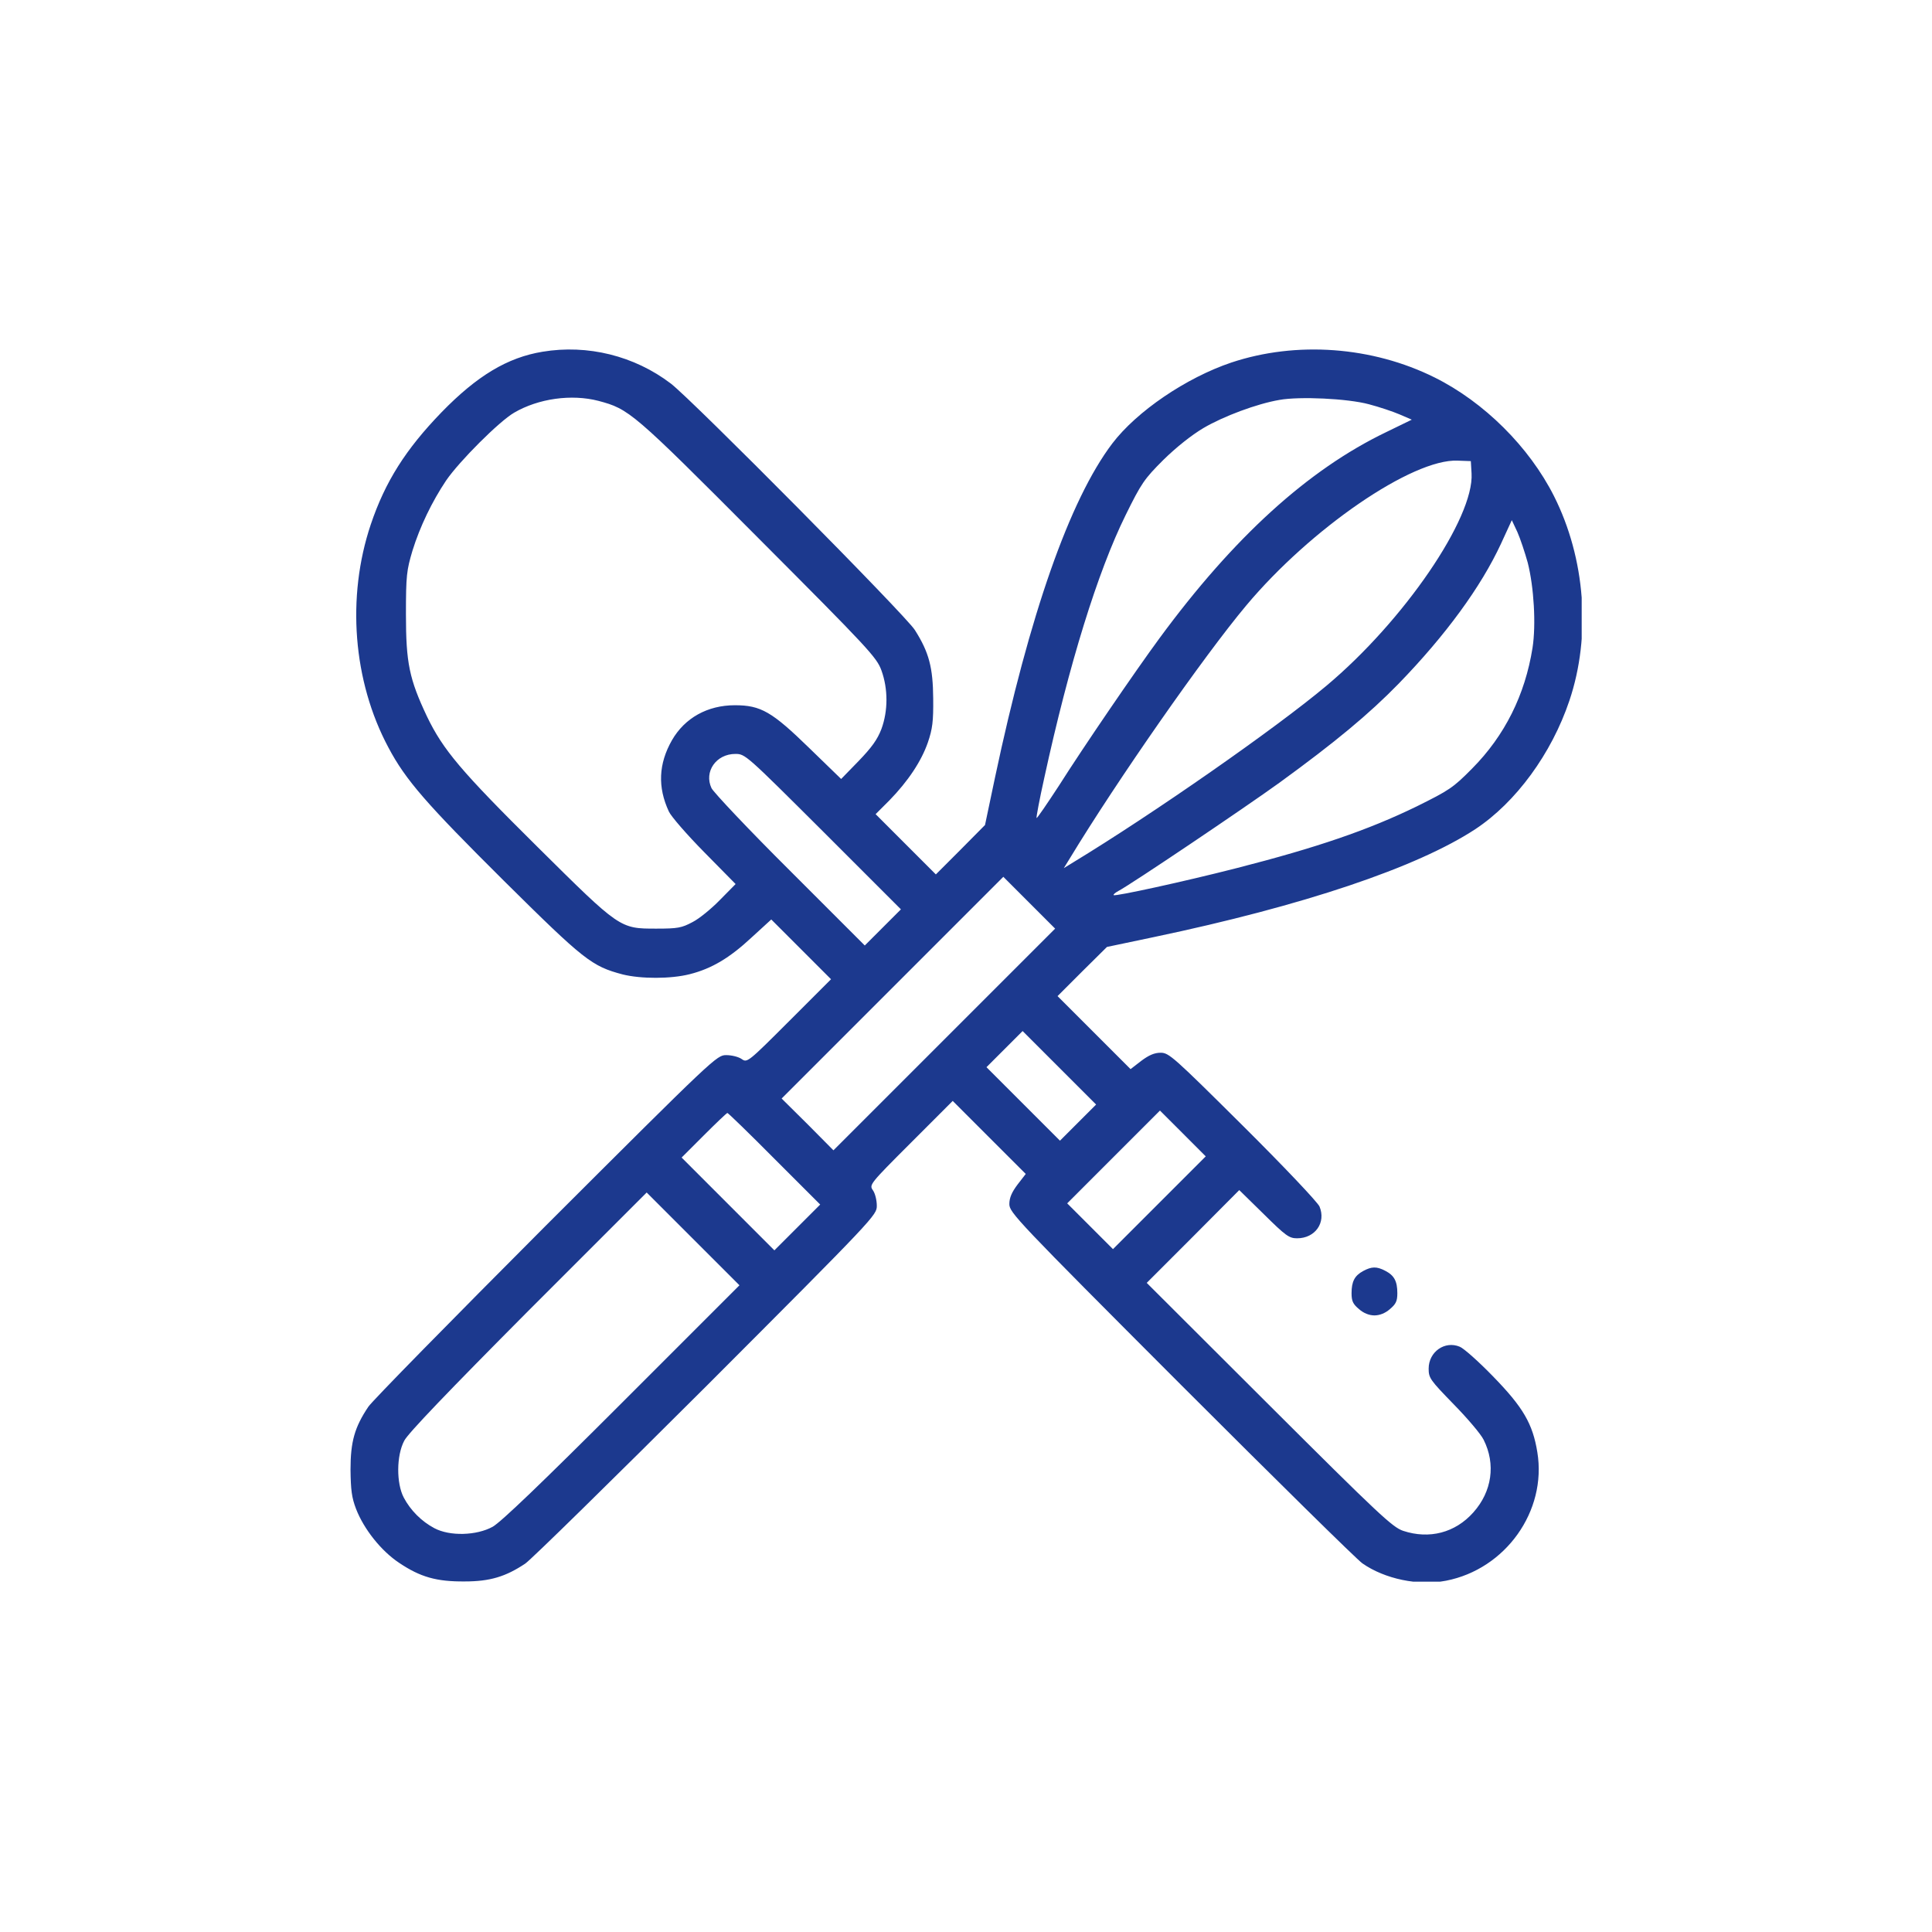 <svg xmlns="http://www.w3.org/2000/svg" xmlns:xlink="http://www.w3.org/1999/xlink" width="500" zoomAndPan="magnify" viewBox="0 0 375 375" height="500" preserveAspectRatio="xMidYMid meet" version="1.2"><defs><clipPath id="7983e4a335"><path d="M 68 67.754 L 307.004 67.754 L 307.004 307.004 L 68 307.004 Z M 68 67.754 "/></clipPath><clipPath id="a4ead693c8"><path d="M 67.754 71.504 L 67.754 303.496 C 67.754 305.566 69.434 307.246 71.504 307.246 L 303.496 307.246 C 305.566 307.246 307.246 305.566 307.246 303.496 L 307.246 71.504 C 307.246 69.434 305.566 67.754 303.496 67.754 L 71.504 67.754 C 69.434 67.754 67.754 69.434 67.754 71.504 Z M 67.754 71.504 "/></clipPath><clipPath id="f25f0dab84"><path d="M 262 246 L 272 246 L 272 256 L 262 256 Z M 262 246 "/></clipPath><clipPath id="41cadf0745"><path d="M 67.754 71.504 L 67.754 303.496 C 67.754 305.566 69.434 307.246 71.504 307.246 L 303.496 307.246 C 305.566 307.246 307.246 305.566 307.246 303.496 L 307.246 71.504 C 307.246 69.434 305.566 67.754 303.496 67.754 L 71.504 67.754 C 69.434 67.754 67.754 69.434 67.754 71.504 Z M 67.754 71.504 "/></clipPath></defs><g id="0640ae9e70"><g clip-rule="nonzero" clip-path="url(#7983e4a335)"><g clip-rule="nonzero" clip-path="url(#a4ead693c8)"><path style=" stroke:none;fill-rule:nonzero;fill:#1c398e;fill-opacity:1;" d="M 105.312 68.27 C 98.484 69.391 92.59 72.945 85.715 80.008 C 78.746 87.211 74.77 93.48 71.965 101.805 C 67.238 115.883 68.504 132.207 75.379 145.07 C 78.746 151.434 82.77 156.016 97.781 170.938 C 113.406 186.422 114.855 187.543 120.844 189.133 C 124.398 190.023 130.242 190.023 133.891 189.086 C 138.148 188.012 141.656 185.906 145.867 181.977 L 149.703 178.469 L 155.504 184.27 L 161.301 190.07 L 153.164 198.207 C 145.117 206.254 145.023 206.301 143.949 205.551 C 143.34 205.129 142.031 204.801 140.957 204.801 C 139.133 204.801 138.805 205.082 105.969 237.871 C 87.773 256.113 72.242 271.922 71.496 273.047 C 68.828 277.023 68.035 279.828 68.035 285.254 C 68.082 289.23 68.27 290.68 69.109 292.879 C 70.652 296.855 74.02 301.062 77.484 303.355 C 81.598 306.117 84.734 307.004 90.207 306.957 C 95.117 306.957 98.156 306.023 101.945 303.496 C 103.066 302.746 118.879 287.219 137.121 269.023 C 169.91 236.188 170.188 235.859 170.188 234.035 C 170.188 232.961 169.863 231.652 169.441 231.043 C 168.691 229.969 168.738 229.875 176.785 221.828 L 184.922 213.688 L 191.984 220.754 L 199.098 227.863 L 197.504 229.922 C 196.383 231.418 195.914 232.492 195.914 233.707 C 195.914 235.348 197.273 236.797 229.219 268.789 C 247.555 287.125 263.41 302.746 264.441 303.449 C 268.789 306.488 275.34 307.848 280.672 306.816 C 292.223 304.57 300.27 293.301 298.398 281.887 C 297.508 276.367 295.637 273.141 289.793 267.152 C 287.031 264.301 284.086 261.68 283.336 261.398 C 280.438 260.184 277.301 262.383 277.301 265.656 C 277.301 267.48 277.582 267.855 282.168 272.578 C 284.832 275.293 287.453 278.379 287.969 279.453 C 290.352 284.18 289.605 289.512 285.957 293.578 C 282.449 297.508 277.441 298.82 272.344 297.133 C 270.285 296.434 267.715 294.047 246.293 272.672 L 222.578 249.004 L 231.559 240.023 L 240.539 230.996 L 245.309 235.672 C 249.566 239.883 250.219 240.352 251.766 240.352 C 255.273 240.352 257.422 237.309 256.113 234.176 C 255.691 233.289 249.426 226.645 241.191 218.461 C 227.77 205.129 226.879 204.336 225.289 204.336 C 224.074 204.336 222.996 204.801 221.5 205.926 L 219.441 207.516 L 205.27 193.344 L 210.043 188.57 L 214.859 183.801 L 223.98 181.883 C 252.98 175.801 275.059 168.363 286.375 160.93 C 294.234 155.734 301.156 146.289 304.617 135.996 C 308.875 123.367 307.707 108.355 301.625 96.285 C 296.809 86.742 288.059 78.043 278.473 73.273 C 266.355 67.238 251.625 66.164 238.996 70.371 C 230.246 73.32 220.66 79.82 215.887 86.09 C 207.609 97.035 199.844 119.207 193.109 151.012 L 191.191 160.133 L 186.422 164.949 L 181.648 169.723 L 175.801 163.875 L 169.957 158.027 L 172.621 155.363 C 176.27 151.621 178.844 147.738 180.105 144.09 C 180.996 141.469 181.18 140.02 181.133 135.578 C 181.086 129.59 180.34 126.641 177.578 122.293 C 175.848 119.484 134.359 77.621 130.199 74.441 C 123.133 69.062 114.059 66.816 105.312 68.27 Z M 116.164 77.809 C 122.105 79.402 122.715 79.867 147.129 104.379 C 168.691 125.988 170.141 127.578 171.078 130.105 C 172.387 133.707 172.387 137.961 171.078 141.516 C 170.281 143.574 169.207 145.07 166.633 147.738 L 163.266 151.199 L 157.094 145.211 C 149.844 138.148 147.691 136.887 142.641 136.887 C 137.309 136.887 132.91 139.363 130.43 143.668 C 127.812 148.254 127.625 152.789 129.824 157.512 C 130.242 158.449 133.332 162.004 136.699 165.418 L 142.781 171.594 L 139.738 174.68 C 138.102 176.363 135.715 178.328 134.406 178.984 C 132.301 180.105 131.555 180.246 127.391 180.246 C 120.281 180.246 120.375 180.293 104.332 164.391 C 89.41 149.609 85.996 145.539 82.863 139.039 C 79.445 131.789 78.793 128.699 78.793 119.207 C 78.793 111.676 78.934 110.691 80.055 106.902 C 81.504 102.227 83.844 97.363 86.605 93.246 C 89.176 89.504 96.895 81.785 99.793 80.102 C 104.52 77.344 110.926 76.453 116.164 77.809 Z M 265.703 78.465 C 267.668 78.98 270.332 79.867 271.645 80.43 L 274.027 81.457 L 269.023 83.891 C 253.867 91.188 239.461 104.285 225.055 123.883 C 220.379 130.242 210.273 145.023 205.504 152.555 C 203.211 156.062 201.293 158.871 201.199 158.777 C 201.105 158.684 201.762 155.176 202.699 150.965 C 207.516 128.84 213.082 110.926 218.461 100.027 C 221.547 93.762 222.109 92.965 225.805 89.27 C 228.281 86.836 231.277 84.453 233.57 83.094 C 237.449 80.805 243.953 78.371 248.348 77.621 C 252.23 76.922 261.539 77.344 265.703 78.465 Z M 285.629 91.891 C 286.145 100.543 272.484 120.516 257.469 133.098 C 247.555 141.422 223.793 157.98 208.309 167.383 L 206.484 168.504 L 207.609 166.68 C 216.824 151.48 233.66 127.344 241.895 117.523 C 254.43 102.555 274.168 89.035 282.914 89.41 L 285.488 89.504 Z M 296.527 109.195 C 297.742 113.965 298.164 121.262 297.461 125.754 C 296.012 134.875 292.082 142.781 285.723 149.188 C 282.027 152.93 281.277 153.398 274.965 156.531 C 265.562 161.113 255.551 164.531 240.023 168.504 C 229.781 171.125 216.449 174.023 216.168 173.746 C 216.027 173.652 216.449 173.277 217.059 172.949 C 219.488 171.688 241.566 156.812 248.301 151.949 C 259.246 143.996 265.75 138.57 271.457 132.723 C 280.625 123.273 287.453 113.918 291.336 105.547 L 293.441 100.965 L 294.516 103.254 C 295.078 104.52 295.965 107.184 296.527 109.195 Z M 159.758 161.395 L 174.867 176.504 L 167.852 183.52 L 153.352 169.02 C 145.352 161.066 138.523 153.816 138.102 152.977 C 136.605 149.797 138.992 146.336 142.734 146.336 C 144.652 146.336 144.789 146.477 159.758 161.395 Z M 183.285 201.762 L 161.77 223.277 L 156.766 218.227 L 151.715 213.223 L 173.23 191.707 L 194.746 170.188 L 199.75 175.195 L 204.801 180.246 Z M 209.246 217.898 L 205.738 221.406 L 191.473 207.141 L 198.488 200.125 L 212.754 214.391 Z M 225.055 233.43 L 216.027 242.457 L 211.586 238.012 L 207.141 233.57 L 216.121 224.586 L 225.148 215.559 L 229.594 220.004 L 234.035 224.449 Z M 150.309 224.914 L 159.199 233.801 L 150.309 242.691 L 141.328 233.707 L 132.301 224.68 L 136.605 220.379 C 138.992 217.992 141.051 216.027 141.188 216.027 C 141.328 216.027 145.445 220.004 150.309 224.914 Z M 120.75 272.25 C 104.938 288.062 97.27 295.402 95.633 296.34 C 92.496 298.07 87.305 298.211 84.312 296.621 C 81.832 295.312 79.68 293.16 78.371 290.68 C 76.922 287.922 76.922 282.543 78.465 279.641 C 79.168 278.238 87.023 270.051 102.508 254.477 L 125.52 231.465 L 143.527 249.473 Z M 120.75 272.25 "/></g></g><g clip-rule="nonzero" clip-path="url(#f25f0dab84)"><g clip-rule="nonzero" clip-path="url(#41cadf0745)"><path style=" stroke:none;fill-rule:nonzero;fill:#1c398e;fill-opacity:1;" d="M 264.578 246.711 C 262.941 247.602 262.336 248.723 262.336 251.016 C 262.336 252.559 262.617 253.121 263.785 254.102 C 264.672 254.898 265.797 255.32 266.777 255.32 C 267.762 255.32 268.883 254.898 269.773 254.102 C 270.941 253.121 271.223 252.559 271.223 251.016 C 271.223 248.676 270.613 247.555 268.883 246.664 C 267.199 245.777 266.219 245.824 264.578 246.711 Z M 264.578 246.711 "/></g></g></g></svg>